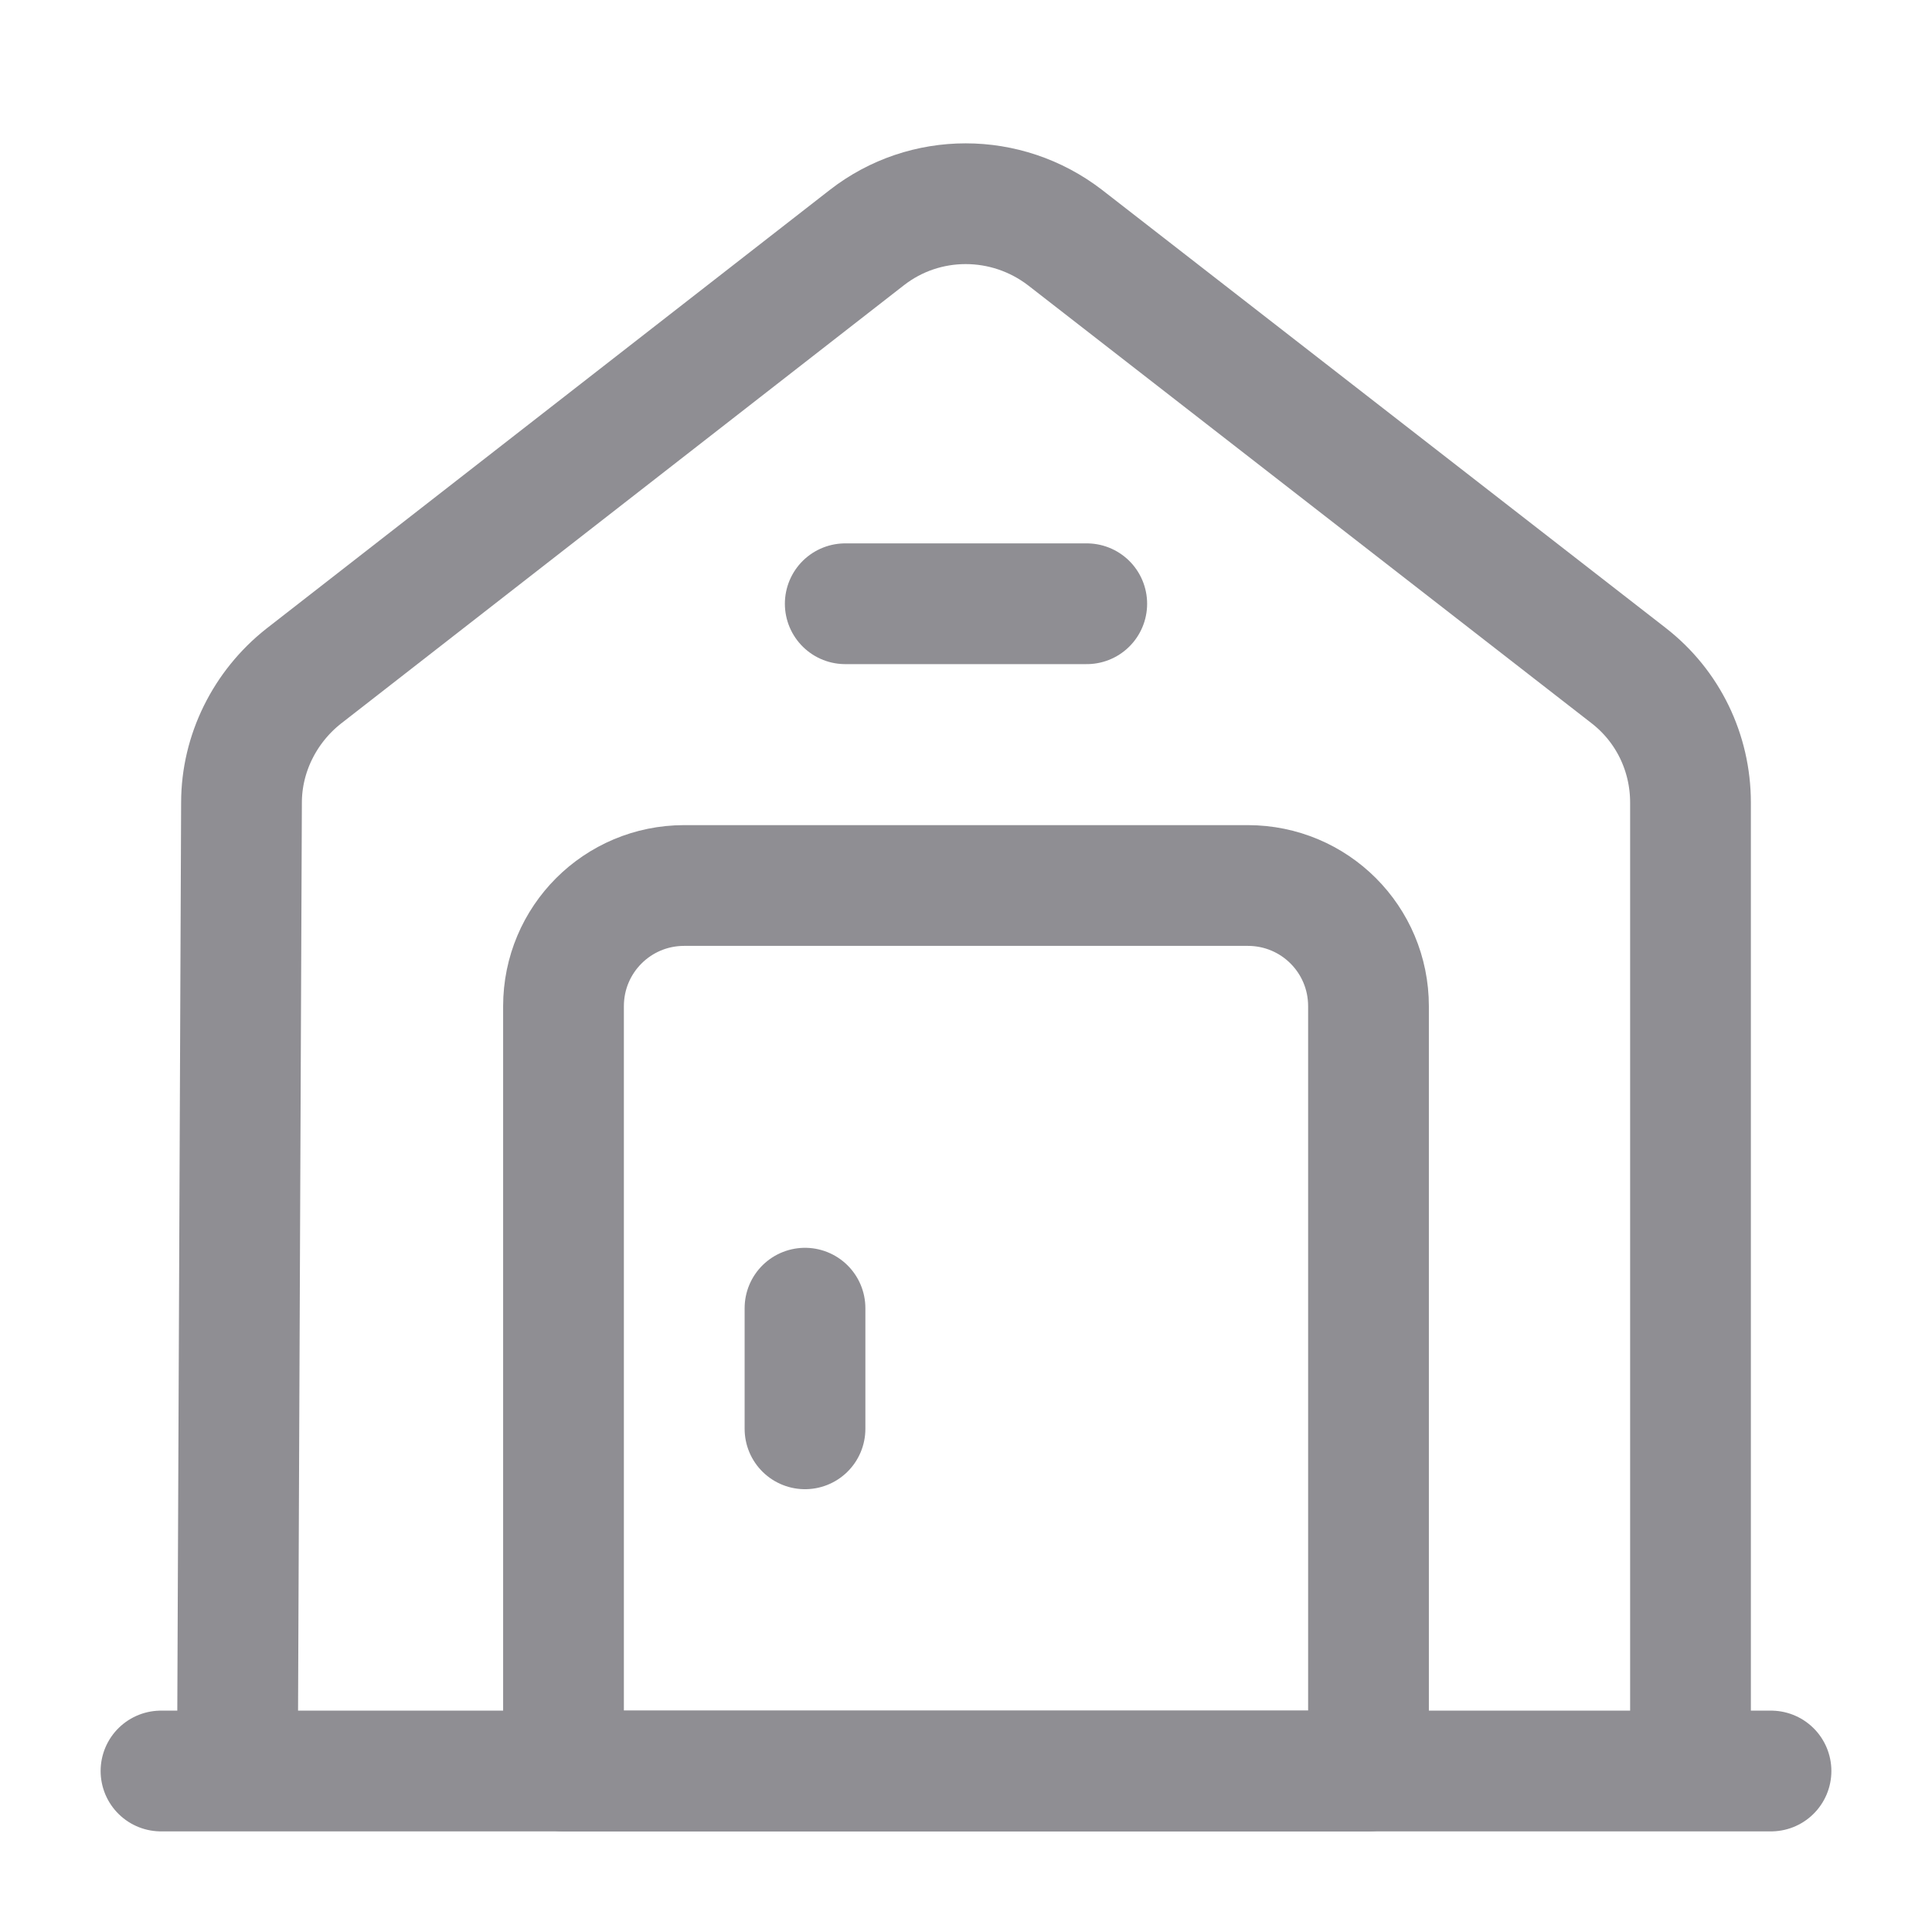 <svg width="18" height="18" viewBox="0 0 18 18" fill="none" xmlns="http://www.w3.org/2000/svg">
<path d="M1.5 16.5H16.5" stroke="#8F8E93" stroke-width="1.125" stroke-miterlimit="10" stroke-linecap="round" stroke-linejoin="round"/>
<path d="M2.212 16.501L2.25 7.478C2.25 7.021 2.467 6.586 2.827 6.301L8.077 2.213C8.617 1.793 9.375 1.793 9.922 2.213L15.172 6.293C15.54 6.578 15.75 7.013 15.75 7.478V16.501" stroke="#8F8E93" stroke-width="1.125" stroke-miterlimit="10" stroke-linejoin="round"/>
<path d="M11.625 8.25H6.375C5.753 8.25 5.25 8.752 5.25 9.375V16.5H12.75V9.375C12.75 8.752 12.248 8.25 11.625 8.25Z" stroke="#8F8E93" stroke-width="1.125" stroke-miterlimit="10" stroke-linecap="round" stroke-linejoin="round"/>
<path d="M7.5 12.188V13.312" stroke="#8F8E93" stroke-width="1.125" stroke-miterlimit="10" stroke-linecap="round" stroke-linejoin="round"/>
<path d="M7.875 5.625H10.125" stroke="#8F8E93" stroke-width="1.125" stroke-miterlimit="10" stroke-linecap="round" stroke-linejoin="round"/>
</svg>
